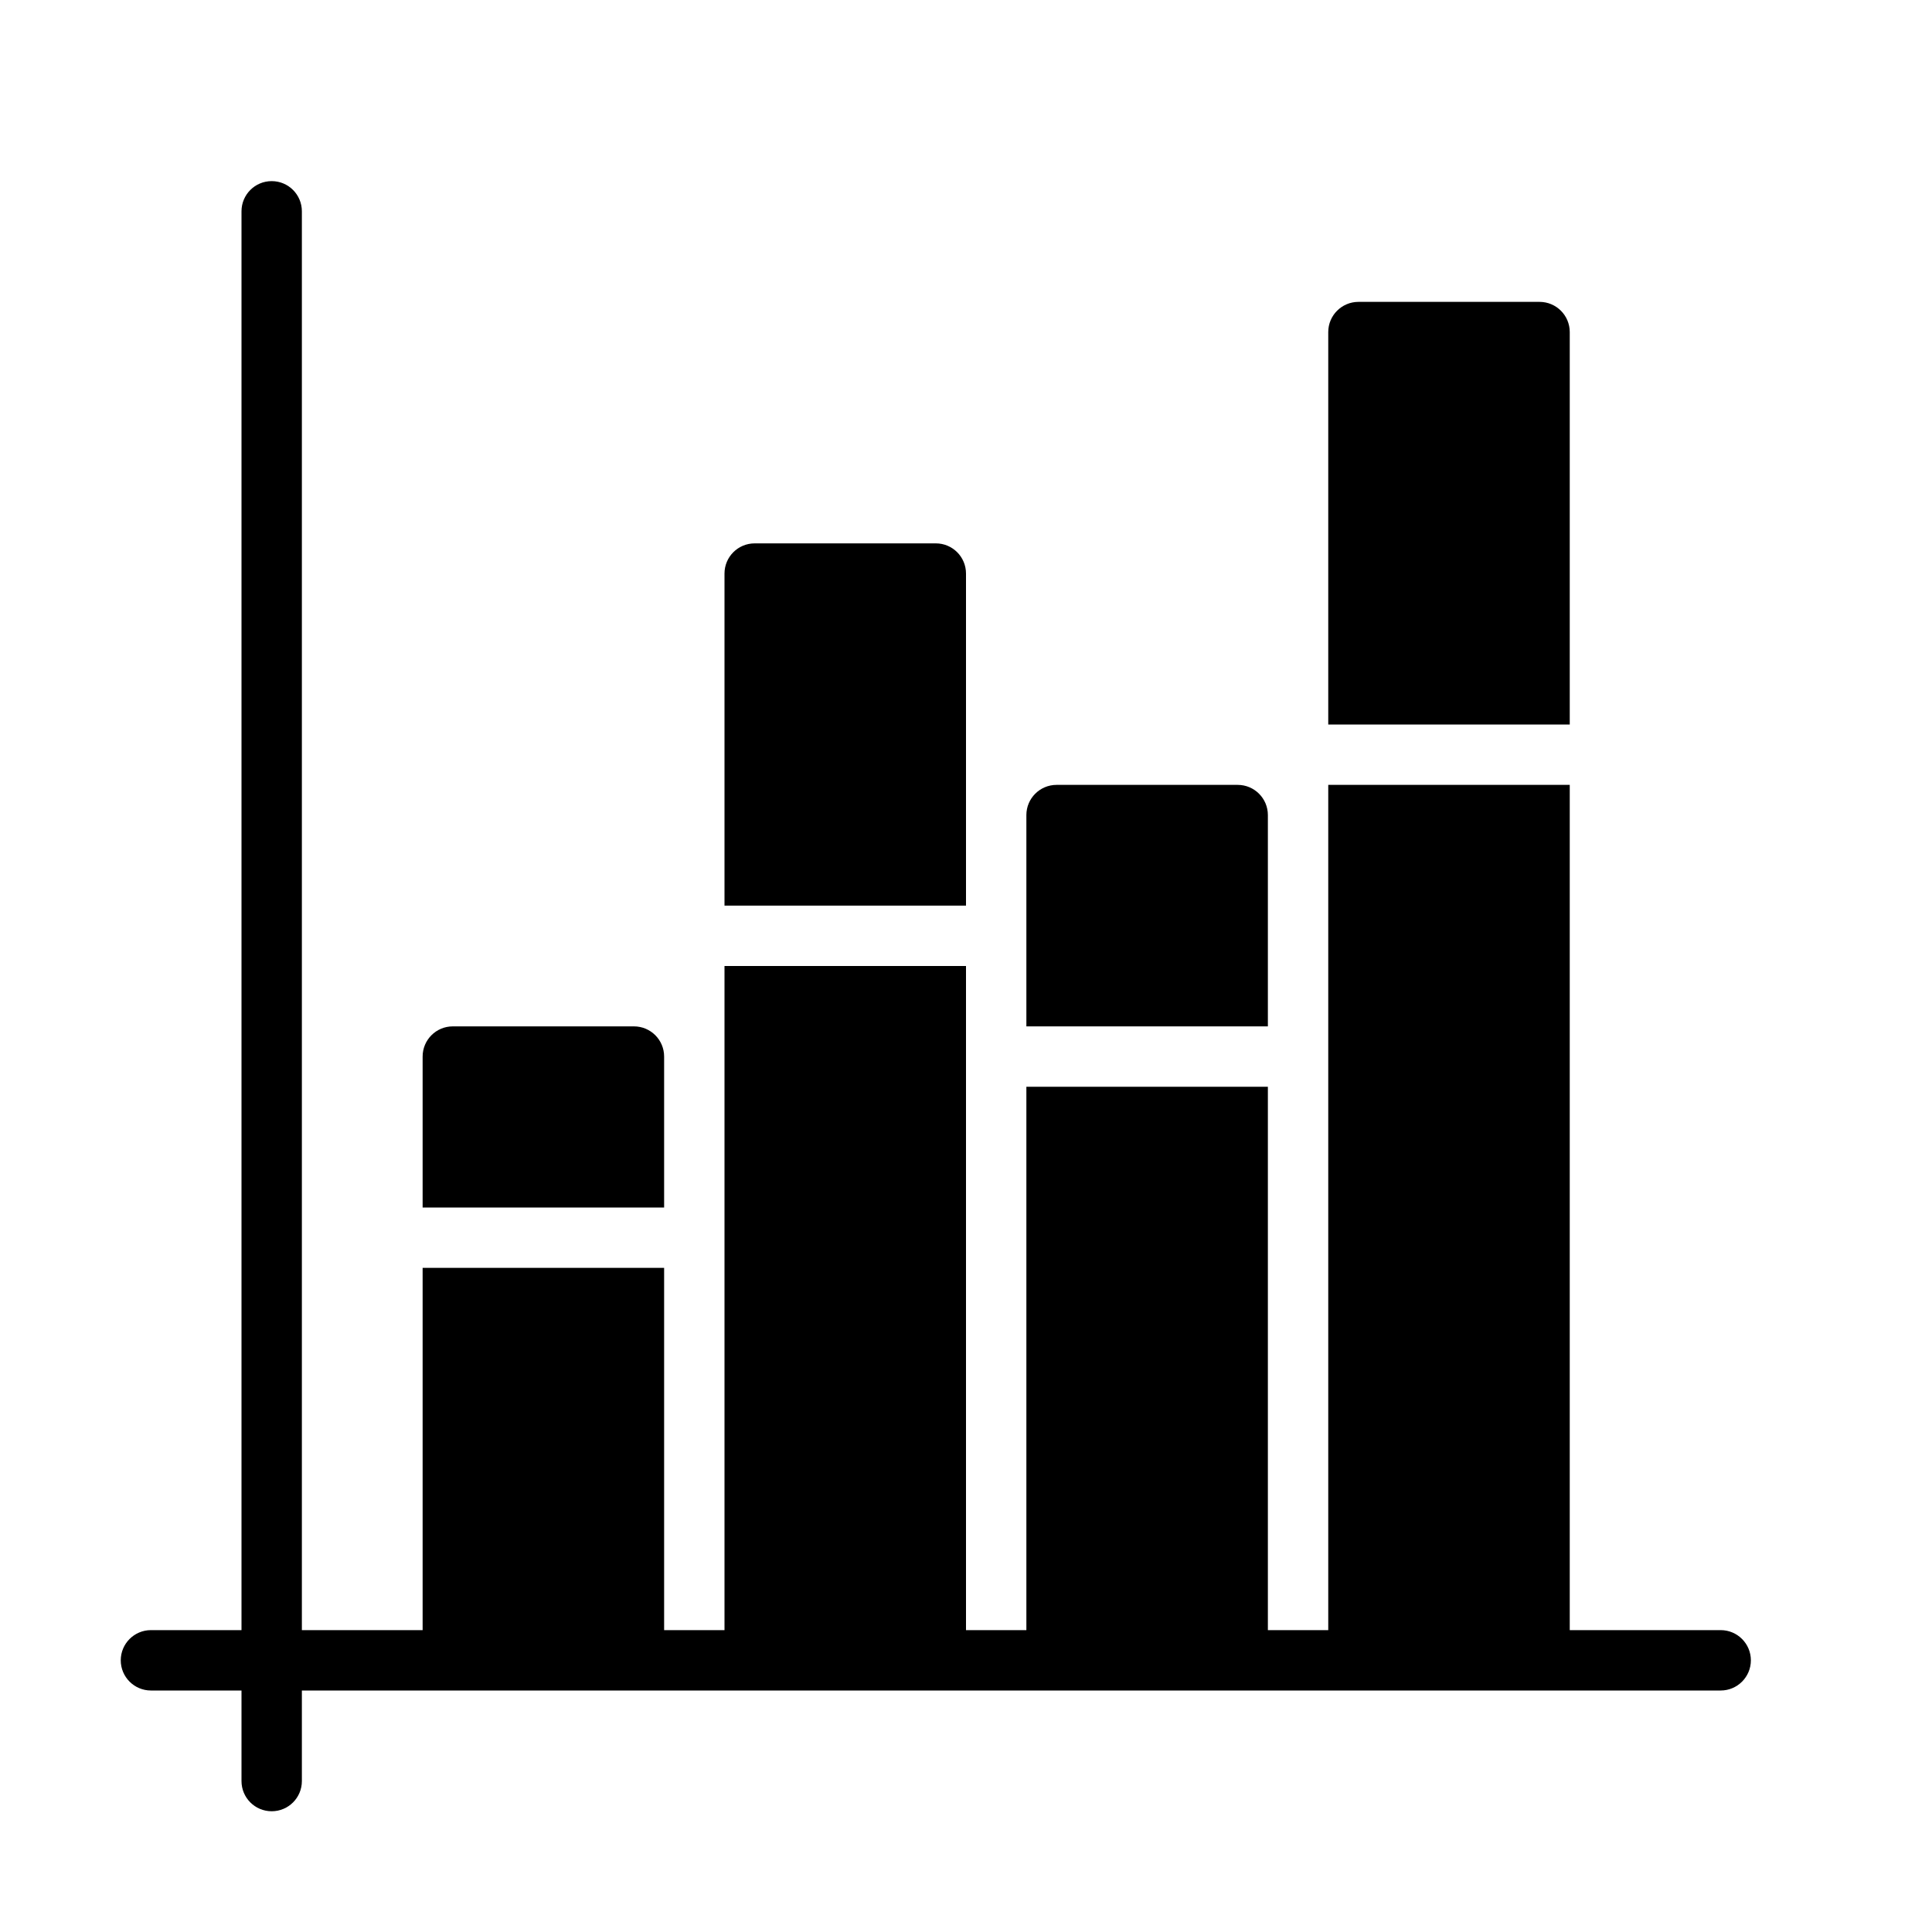 <?xml version="1.0" encoding="utf-8"?>
<!-- Generated by IcoMoon.io -->
<!DOCTYPE svg PUBLIC "-//W3C//DTD SVG 1.1//EN" "http://www.w3.org/Graphics/SVG/1.1/DTD/svg11.dtd">
<svg version="1.1" xmlns="http://www.w3.org/2000/svg" width="32" height="32" viewBox="0 0 32 32">
<title>pre-col-stacked-graph</title>
<path d="M11 20v-2.5c0-0.276-0.223-0.5-0.5-0.5h-3c-0.277 0-0.5 0.224-0.5 0.5v2.5h4z"></path>
<path d="M16 15v-5.5c0-0.276-0.223-0.5-0.5-0.5h-3c-0.277 0-0.5 0.224-0.5 0.5v5.5h4z"></path>
<path d="M21 17v-3.5c0-0.276-0.224-0.5-0.5-0.5h-3c-0.276 0-0.5 0.224-0.5 0.5v3.5h4z"></path>
<path d="M26 12v-6.5c0-0.276-0.224-0.5-0.5-0.5h-3c-0.276 0-0.5 0.224-0.5 0.5v6.5h4z"></path>
<path d="M28.5 27h-2.5v-14h-4v14h-1v-9h-4v9h-1v-11h-4v11h-1v-6h-4v6h-2v-23.5c0-0.276-0.223-0.5-0.5-0.5s-0.5 0.224-0.5 0.5v23.5h-1.5c-0.276 0-0.5 0.224-0.5 0.5s0.224 0.5 0.5 0.5h1.5v1.5c0 0.276 0.223 0.5 0.5 0.5s0.5-0.224 0.5-0.5v-1.5h23.5c0.276 0 0.5-0.224 0.5-0.5s-0.224-0.5-0.5-0.5z"></path>
</svg>
